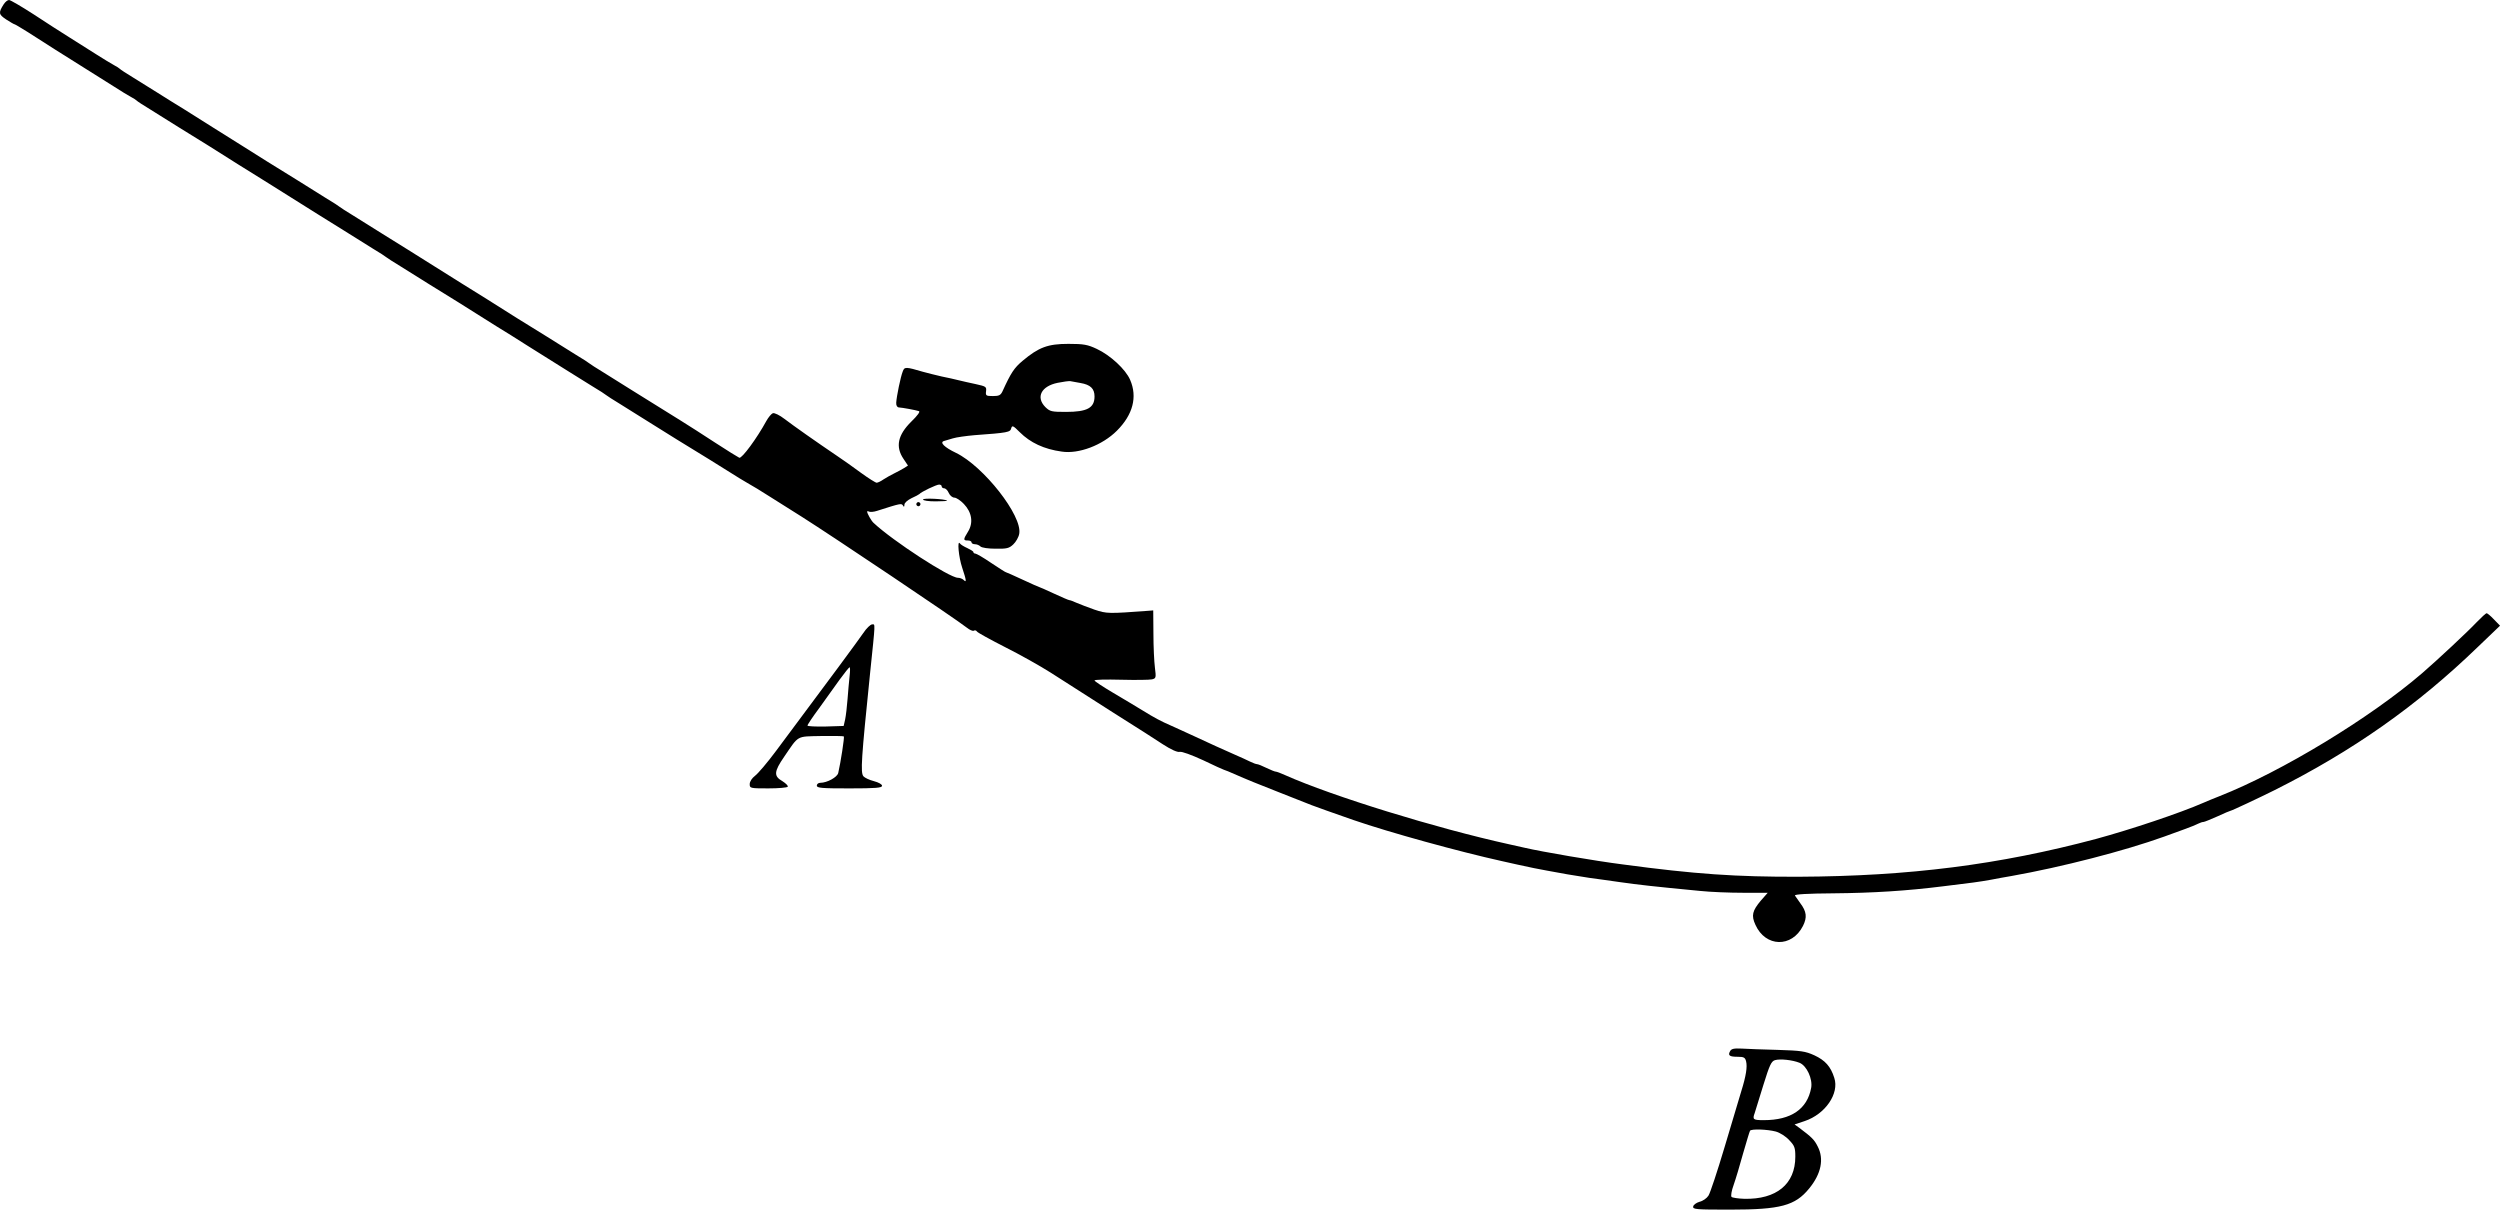 <?xml version="1.0" standalone="no"?>
<!DOCTYPE svg PUBLIC "-//W3C//DTD SVG 20010904//EN"
 "http://www.w3.org/TR/2001/REC-SVG-20010904/DTD/svg10.dtd">
<svg version="1.0" xmlns="http://www.w3.org/2000/svg"
 width="1341.335pt" height="648.989pt" viewBox="0 0 1341.335 648.989"
 preserveAspectRatio="xMidYMid meet">
<g transform="translate(-66.751,782) scale(0.1,-0.1)"
fill="#000000" stroke="none">
<g>
<path d="M688 7798 c-30 -47 -28 -55 12 -82 22 -14 42 -26 45 -26 3 0 36 -20
73 -43 37 -24 103 -66 147 -94 120 -75 242 -152 315 -198 36 -23 76 -48 90
-55 14 -7 27 -16 30 -19 3 -4 37 -26 75 -49 39 -24 108 -67 155 -97 47 -29
119 -74 160 -99 41 -26 113 -71 160 -101 47 -29 108 -67 135 -84 28 -17 93
-58 145 -91 52 -33 118 -74 145 -91 28 -17 88 -55 135 -84 47 -30 117 -73 155
-97 39 -23 72 -45 75 -48 3 -3 37 -25 75 -48 39 -24 108 -67 155 -97 47 -29
119 -74 160 -99 41 -26 102 -64 135 -85 33 -21 97 -61 143 -89 45 -29 119 -75
165 -104 45 -28 109 -68 142 -89 33 -21 92 -57 130 -81 39 -23 72 -45 75 -48
3 -3 37 -25 75 -48 39 -24 108 -67 155 -97 95 -60 194 -121 320 -198 47 -29
103 -64 125 -78 22 -14 59 -37 82 -50 24 -13 78 -46 120 -73 43 -27 121 -76
173 -109 169 -107 826 -548 884 -594 16 -13 33 -20 38 -17 6 4 13 2 17 -4 3
-6 71 -43 151 -84 80 -40 190 -102 245 -137 132 -85 209 -134 330 -211 179
-113 199 -126 271 -173 45 -29 78 -44 91 -41 11 3 63 -16 126 -45 58 -28 109
-51 111 -51 3 0 34 -13 68 -28 35 -16 135 -57 223 -91 88 -35 169 -67 180 -71
17 -7 122 -44 225 -80 191 -66 565 -169 795 -220 22 -5 60 -13 85 -19 77 -17
103 -22 157 -32 29 -5 79 -14 110 -20 32 -5 85 -14 118 -19 33 -4 107 -15 165
-23 99 -14 177 -23 428 -47 56 -6 161 -10 233 -10 l131 0 -37 -42 c-46 -55
-52 -80 -29 -130 54 -120 195 -124 255 -6 23 46 20 77 -15 123 -12 17 -25 35
-28 40 -4 7 68 11 205 12 215 2 393 13 592 38 61 8 133 17 160 20 28 4 70 10
95 15 25 5 74 14 110 20 270 48 607 135 818 211 28 10 78 28 110 40 31 11 65
25 74 30 10 5 22 9 28 9 5 0 39 14 75 30 36 17 68 30 70 30 6 0 161 73 235
110 421 211 765 453 1092 769 l119 114 -33 34 c-17 18 -35 33 -39 33 -4 0 -29
-23 -56 -51 -43 -46 -210 -202 -290 -271 -279 -240 -753 -528 -1088 -660 -27
-11 -66 -26 -85 -35 -128 -56 -392 -144 -576 -194 -521 -139 -1003 -200 -1594
-203 -338 -1 -558 14 -945 66 -150 19 -440 69 -525 89 -25 6 -63 14 -85 19
-395 87 -948 258 -1202 371 -24 11 -46 19 -51 19 -5 0 -27 9 -50 20 -22 11
-45 20 -50 20 -5 0 -22 6 -38 14 -16 8 -51 24 -79 36 -82 36 -125 56 -220 100
-49 23 -106 48 -125 57 -53 23 -89 42 -155 83 -33 20 -104 63 -157 94 -54 32
-98 61 -98 65 0 5 64 6 143 4 78 -2 152 -1 165 2 22 5 23 9 16 63 -4 31 -8
113 -8 182 l-1 125 -25 -2 c-216 -16 -224 -16 -290 6 -36 13 -79 29 -97 37
-17 8 -34 14 -38 14 -4 0 -41 16 -82 35 -41 19 -77 35 -79 35 -2 0 -43 18 -90
40 -47 22 -88 40 -90 40 -3 0 -38 23 -79 50 -41 28 -79 50 -85 50 -5 0 -10 3
-10 8 0 4 -15 13 -32 21 -18 8 -36 19 -40 25 -16 23 -7 -74 12 -130 23 -69 24
-82 8 -66 -7 7 -21 12 -31 12 -45 0 -350 198 -453 295 -12 11 -34 50 -34 60 0
3 5 3 10 0 6 -3 25 -2 43 4 128 41 131 41 139 29 5 -10 8 -8 8 4 0 10 16 24
38 35 20 9 39 19 42 22 10 12 92 51 106 51 8 0 14 -4 14 -10 0 -5 6 -10 13
-10 8 0 19 -11 25 -25 6 -14 20 -25 30 -25 10 0 33 -15 51 -34 43 -45 52 -101
22 -149 -26 -42 -26 -47 -1 -47 11 0 20 -4 20 -10 0 -5 8 -10 18 -10 10 0 23
-5 30 -12 7 -7 42 -12 81 -12 60 -1 73 2 95 23 14 13 29 39 32 57 18 96 -191
362 -339 434 -63 30 -90 57 -64 64 6 2 28 8 47 14 19 6 71 13 115 17 181 13
193 16 198 37 5 17 10 15 46 -21 56 -56 130 -91 225 -104 91 -14 218 34 296
112 86 86 111 181 71 273 -24 56 -106 132 -179 166 -49 23 -70 27 -152 27
-110 0 -159 -18 -246 -91 -45 -38 -62 -63 -108 -164 -10 -21 -19 -25 -51 -25
-37 0 -40 2 -37 26 3 24 -1 26 -55 38 -32 7 -74 16 -93 21 -19 5 -60 14 -90
20 -30 7 -75 18 -100 25 -92 27 -100 28 -109 2 -12 -30 -33 -134 -35 -167 -1
-16 5 -25 14 -26 19 -1 90 -14 108 -20 8 -2 -8 -24 -41 -56 -73 -72 -86 -135
-42 -200 l24 -36 -22 -14 c-12 -7 -35 -20 -52 -28 -16 -8 -42 -22 -57 -32 -14
-10 -31 -18 -37 -18 -6 0 -44 24 -84 53 -39 29 -97 70 -127 90 -111 75 -236
163 -283 199 -27 21 -55 34 -63 31 -8 -3 -24 -22 -35 -42 -50 -92 -131 -202
-145 -197 -7 3 -65 39 -128 80 -64 42 -147 95 -184 118 -91 56 -161 100 -262
163 -47 30 -116 73 -155 97 -38 23 -72 45 -75 48 -3 3 -36 25 -75 48 -38 24
-108 67 -155 97 -47 29 -119 74 -160 99 -41 26 -113 71 -160 101 -47 29 -107
67 -135 84 -27 17 -93 58 -145 91 -52 33 -117 74 -145 91 -27 17 -88 55 -135
84 -47 30 -116 73 -155 97 -38 23 -72 45 -75 48 -3 3 -36 25 -75 48 -38 24
-108 67 -155 97 -47 29 -119 74 -160 99 -41 26 -102 64 -135 85 -33 21 -97 61
-142 89 -46 29 -120 75 -165 104 -46 28 -110 68 -143 89 -33 21 -91 57 -130
81 -38 23 -72 45 -75 49 -3 3 -16 12 -30 19 -14 7 -57 34 -97 59 -39 25 -104
66 -144 91 -40 25 -126 80 -191 123 -65 42 -125 77 -132 77 -8 0 -20 -10 -28
-22z m5777 -2033 c53 -9 75 -30 75 -72 0 -62 -40 -83 -153 -83 -78 0 -86 2
-111 26 -52 53 -22 112 66 130 29 6 60 10 68 9 8 -2 33 -6 55 -10z"/>
</g>
<g>
<path d="M5620 5140 c0 -6 30 -10 67 -10 36 0 64 2 62 4 -11 9 -129 15 -129 6z"/>
</g>
<g>
<path d="M5586 5121 c-4 -5 -2 -12 3 -15 5 -4 12 -2 15 3 4 5 2 12 -3 15 -5 4
-12 2 -15 -3z"/>
</g>
<g>
<path d="M5299 4423 c-29 -42 -171 -235 -467 -631 -46 -62 -97 -122 -113 -134
-17 -13 -29 -31 -29 -45 0 -22 2 -23 99 -23 55 0 102 4 105 9 3 5 -10 18 -29
30 -47 27 -45 51 10 131 80 117 64 108 197 111 65 1 120 0 123 -2 4 -4 -17
-140 -30 -196 -5 -23 -60 -53 -96 -53 -11 0 -19 -7 -19 -15 0 -13 26 -15 175
-15 142 0 175 3 175 14 0 8 -18 18 -44 25 -24 6 -49 18 -56 26 -16 20 -12 87
36 555 29 279 28 260 11 260 -9 0 -31 -21 -48 -47z m-73 -230 c-3 -27 -8 -82
-11 -123 -3 -41 -9 -91 -13 -110 l-8 -35 -97 -3 c-53 -1 -97 1 -97 5 0 5 28
47 63 94 34 47 83 116 109 152 27 37 51 67 54 67 3 0 3 -21 0 -47z"/>
</g>
<g>
<path d="M9950 2180 c-13 -23 -3 -30 41 -30 33 0 40 -4 45 -25 7 -29 0 -77
-26 -160 -10 -33 -50 -167 -89 -298 -39 -131 -78 -249 -87 -262 -9 -14 -30
-29 -48 -33 -17 -5 -32 -16 -34 -25 -3 -16 14 -17 200 -17 268 0 347 21 422
113 65 79 81 159 46 226 -18 36 -31 49 -99 100 l-25 18 54 18 c111 37 187 148
159 232 -19 61 -49 94 -107 121 -49 22 -71 25 -196 29 -78 2 -165 5 -194 7
-42 2 -55 -1 -62 -14z m372 -62 c39 -15 72 -87 63 -135 -21 -114 -108 -173
-254 -173 -57 0 -62 3 -49 38 5 15 26 83 47 152 33 106 42 126 62 132 28 8 93
1 131 -14z m-127 -369 c22 -6 54 -26 72 -46 29 -30 33 -41 33 -89 0 -147 -101
-230 -274 -226 -33 1 -64 6 -68 10 -5 5 0 34 11 64 11 31 34 108 51 170 18 62
34 116 37 121 6 11 92 8 138 -4z"/>
</g>
</g>
</svg>
